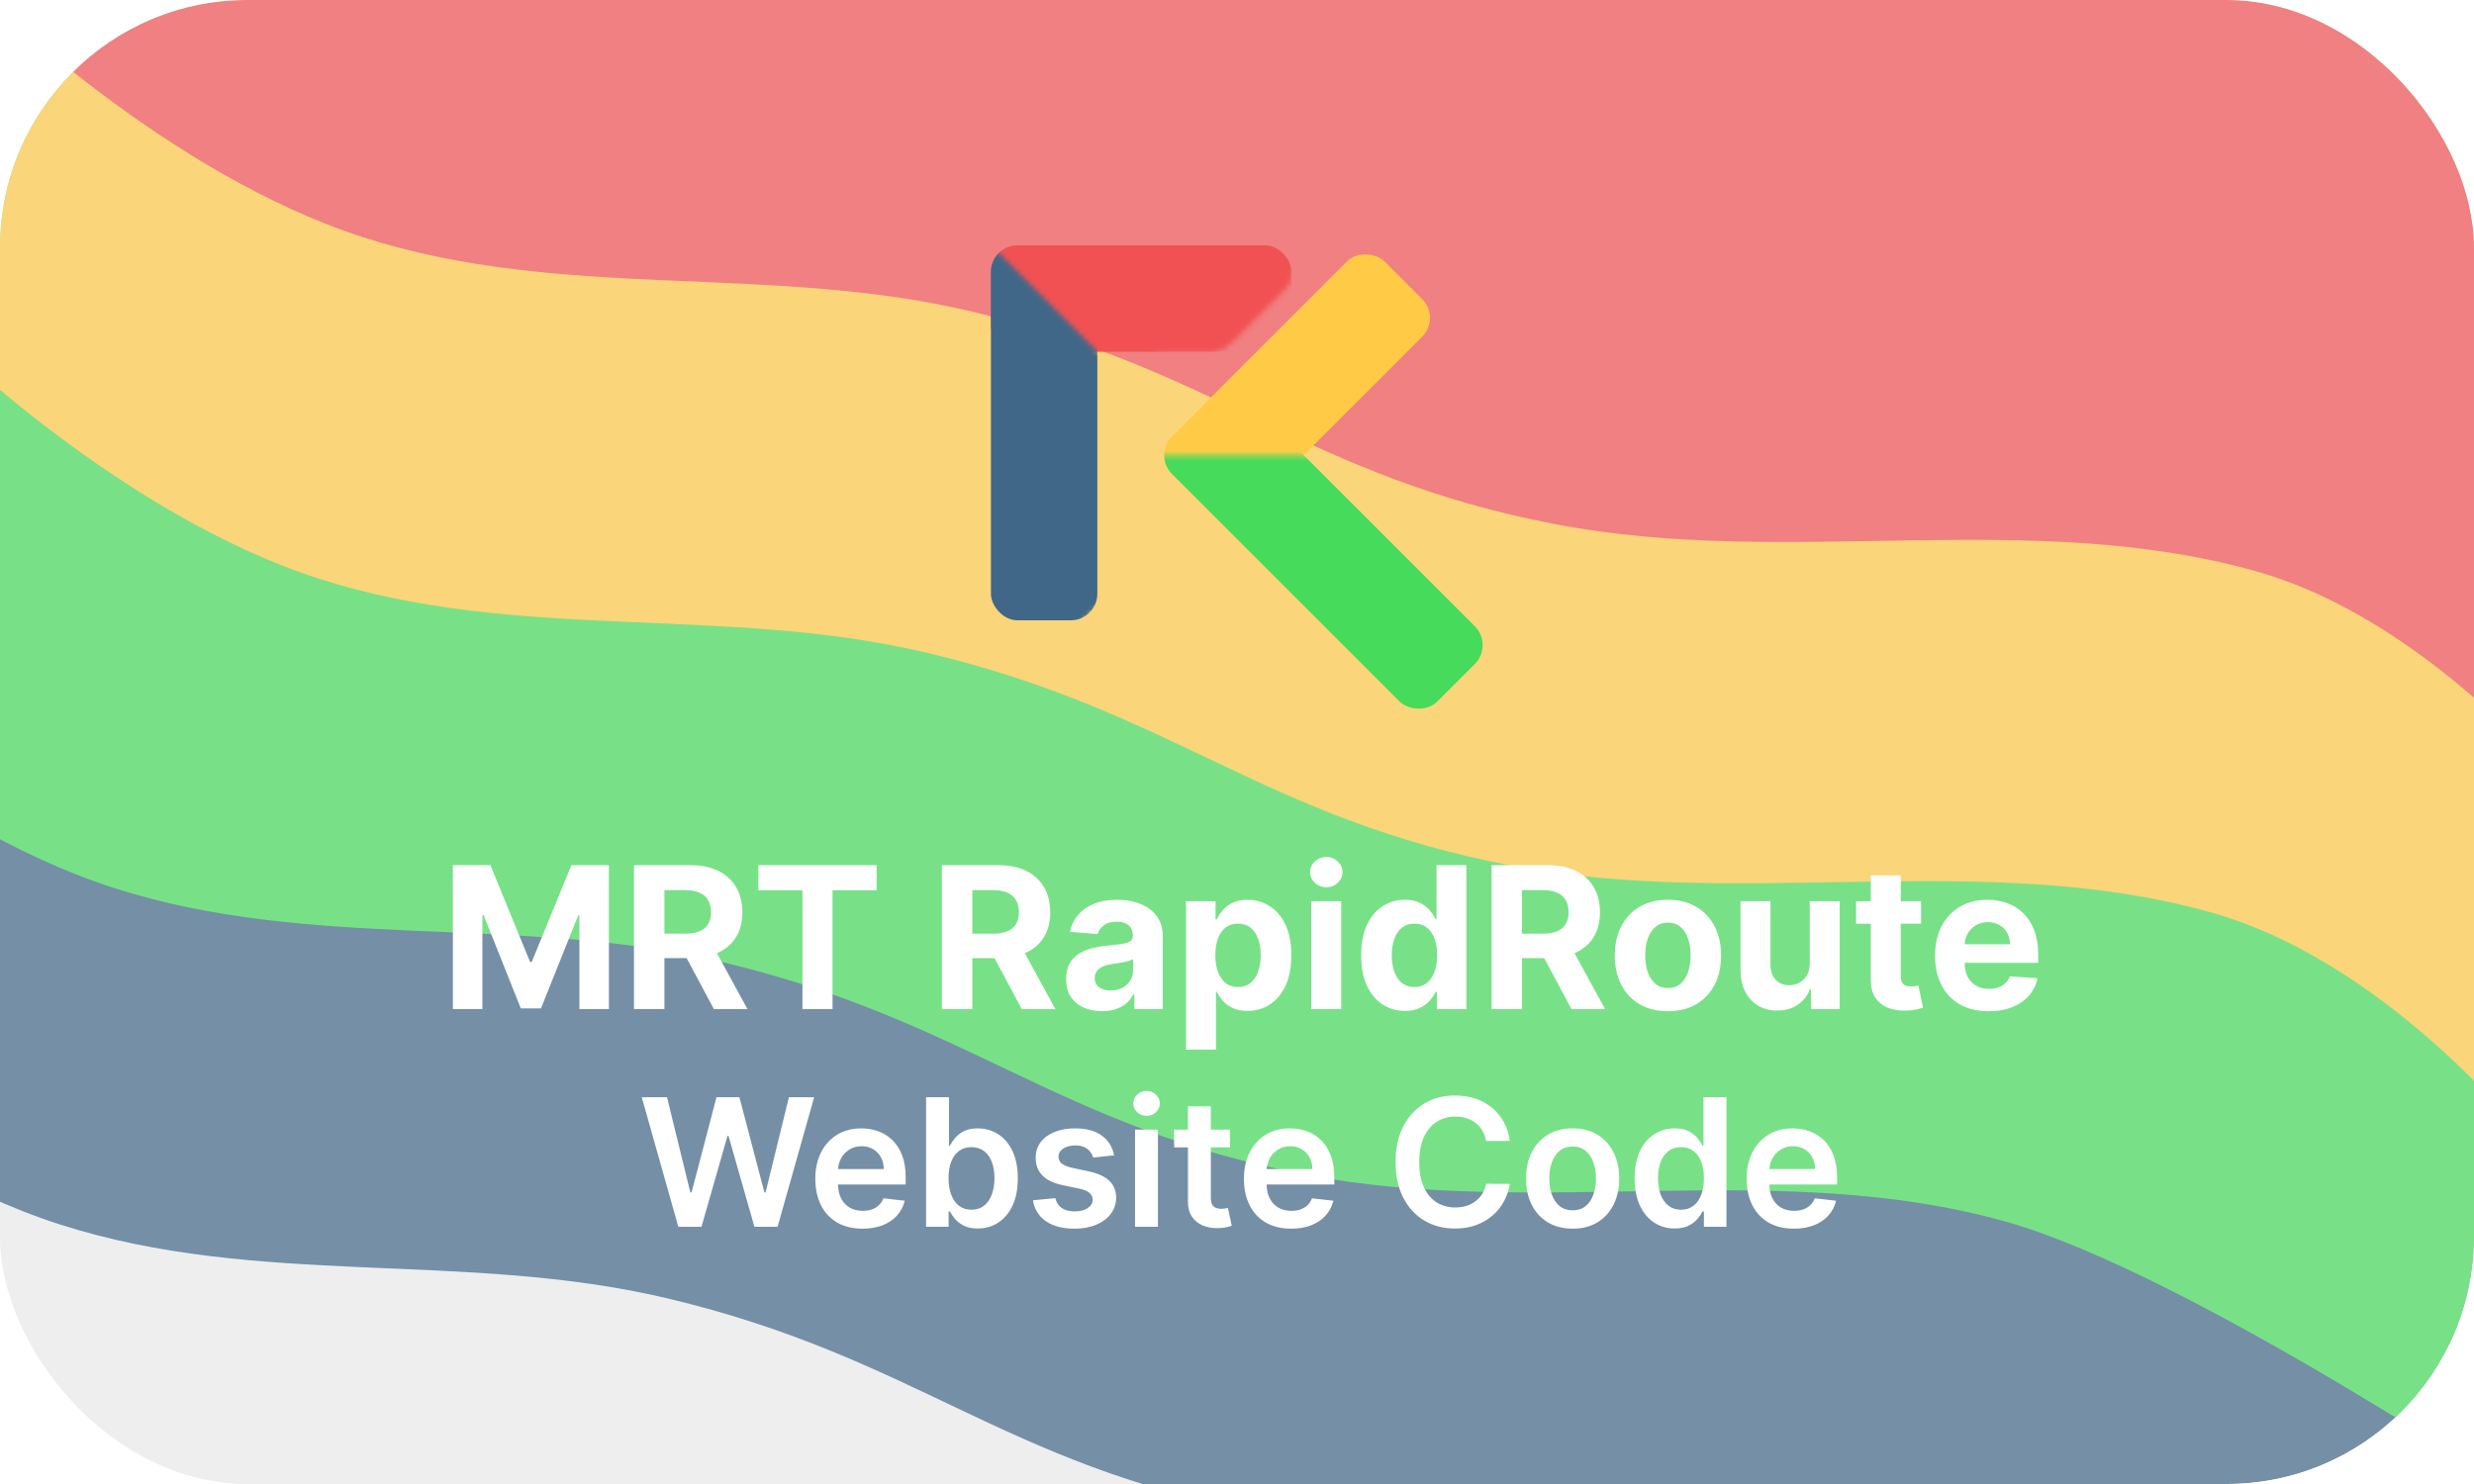 <svg viewBox="0 0 500 300" fill="none" xmlns="http://www.w3.org/2000/svg">
<g clip-path="url(#clip0_34_490)">
<rect width="500" height="300" rx="50" fill="#EEEEEE"/>
<g opacity="0.7" filter="url(#filter0_f_34_490)">
<path d="M394.5 315C431.658 325.492 512.5 331.5 512.5 331.5L529 -26.5L-22.5 -44L-63.5 199.5C-63.5 199.5 -27.667 234.755 12 247.5C52.227 260.425 93.896 252.714 135 262.5C184.874 274.374 202.643 295.878 253 305.5C299.854 314.453 348.593 302.038 394.5 315Z" fill="#416788"/>
<path d="M405.5 247C442.658 257.492 513 305 513 305V-28L-24 -42L-52.5 131.5C-52.5 131.5 -16.667 166.755 23 179.5C63.227 192.425 104.896 184.714 146 194.5C195.874 206.374 213.643 227.878 264 237.5C310.854 246.453 359.593 234.038 405.5 247Z" fill="#46DB5B"/>
<path d="M447 184.5C484.158 194.992 513 233 513 233L539 -22H-2.5L-11 69C-11 69 24.833 104.255 64.5 117C104.727 129.925 146.396 122.214 187.5 132C237.374 143.874 255.143 165.378 305.5 175C352.354 183.953 401.093 171.538 447 184.5Z" fill="#FFCB47"/>
<path d="M456 115.5C493.158 125.992 522 164 522 164L535.5 -18.5L-2 -13.5V0C-2 0 33.833 35.255 73.5 48C113.727 60.925 155.396 53.214 196.5 63C246.374 74.874 264.143 96.378 314.5 106C361.354 114.953 410.093 102.538 456 115.5Z" fill="#F15152"/>
</g>
<g filter="url(#filter1_d_34_490)">
<path d="M90.528 173.909H98.114L106.125 193.455H106.466L114.477 173.909H122.062V203H116.097V184.065H115.855L108.327 202.858H104.264L96.736 183.994H96.494V203H90.528V173.909ZM127.13 203V173.909H138.607C140.804 173.909 142.679 174.302 144.232 175.088C145.795 175.865 146.983 176.968 147.798 178.398C148.621 179.818 149.033 181.49 149.033 183.412C149.033 185.344 148.617 187.006 147.783 188.398C146.95 189.78 145.743 190.841 144.161 191.58C142.589 192.318 140.686 192.688 138.451 192.688H130.766V187.744H137.457C138.631 187.744 139.606 187.583 140.383 187.261C141.159 186.939 141.737 186.456 142.116 185.812C142.504 185.169 142.698 184.368 142.698 183.412C142.698 182.446 142.504 181.632 142.116 180.969C141.737 180.306 141.155 179.804 140.369 179.463C139.592 179.113 138.612 178.938 137.428 178.938H133.281V203H127.13ZM142.84 189.761L150.07 203H143.281L136.207 189.761H142.84ZM152.272 178.98V173.909H176.164V178.98H167.258V203H161.178V178.98H152.272ZM189.357 203V173.909H200.834C203.031 173.909 204.906 174.302 206.459 175.088C208.021 175.865 209.21 176.968 210.024 178.398C210.848 179.818 211.26 181.49 211.26 183.412C211.26 185.344 210.843 187.006 210.01 188.398C209.177 189.78 207.969 190.841 206.388 191.58C204.816 192.318 202.912 192.688 200.678 192.688H192.993V187.744H199.683C200.857 187.744 201.833 187.583 202.609 187.261C203.386 186.939 203.964 186.456 204.342 185.812C204.731 185.169 204.925 184.368 204.925 183.412C204.925 182.446 204.731 181.632 204.342 180.969C203.964 180.306 203.381 179.804 202.595 179.463C201.819 179.113 200.839 178.938 199.655 178.938H195.507V203H189.357ZM205.067 189.761L212.297 203H205.507L198.433 189.761H205.067ZM221.714 203.412C220.322 203.412 219.082 203.17 217.993 202.688C216.904 202.195 216.042 201.471 215.408 200.514C214.783 199.548 214.47 198.346 214.47 196.906C214.47 195.694 214.693 194.676 215.138 193.852C215.583 193.028 216.189 192.366 216.956 191.864C217.723 191.362 218.594 190.983 219.57 190.727C220.554 190.472 221.587 190.292 222.666 190.188C223.935 190.055 224.958 189.932 225.734 189.818C226.511 189.695 227.074 189.515 227.425 189.278C227.775 189.042 227.95 188.691 227.95 188.227V188.142C227.95 187.242 227.666 186.546 227.098 186.054C226.539 185.562 225.744 185.315 224.712 185.315C223.623 185.315 222.756 185.557 222.112 186.04C221.468 186.513 221.042 187.11 220.834 187.83L215.237 187.375C215.521 186.049 216.08 184.903 216.913 183.938C217.747 182.962 218.821 182.214 220.138 181.693C221.464 181.163 222.998 180.898 224.74 180.898C225.952 180.898 227.112 181.04 228.22 181.324C229.338 181.608 230.327 182.048 231.189 182.645C232.06 183.241 232.747 184.009 233.249 184.946C233.75 185.874 234.001 186.987 234.001 188.284V203H228.263V199.974H228.092C227.742 200.656 227.273 201.258 226.686 201.778C226.099 202.29 225.393 202.692 224.57 202.986C223.746 203.27 222.794 203.412 221.714 203.412ZM223.447 199.236C224.338 199.236 225.124 199.061 225.805 198.71C226.487 198.35 227.022 197.867 227.411 197.261C227.799 196.655 227.993 195.969 227.993 195.202V192.886C227.804 193.009 227.543 193.123 227.212 193.227C226.89 193.322 226.525 193.412 226.118 193.497C225.711 193.573 225.304 193.644 224.896 193.71C224.489 193.767 224.12 193.819 223.788 193.866C223.078 193.971 222.458 194.136 221.928 194.364C221.397 194.591 220.985 194.899 220.692 195.287C220.398 195.666 220.251 196.139 220.251 196.707C220.251 197.531 220.55 198.161 221.146 198.597C221.752 199.023 222.519 199.236 223.447 199.236ZM238.696 211.182V181.182H244.662V184.847H244.932C245.197 184.259 245.58 183.663 246.082 183.057C246.594 182.441 247.257 181.93 248.071 181.523C248.895 181.106 249.918 180.898 251.139 180.898C252.73 180.898 254.198 181.314 255.543 182.148C256.887 182.972 257.962 184.217 258.767 185.884C259.572 187.541 259.974 189.619 259.974 192.119C259.974 194.553 259.581 196.608 258.795 198.284C258.019 199.951 256.958 201.215 255.614 202.077C254.278 202.929 252.782 203.355 251.125 203.355C249.951 203.355 248.952 203.161 248.128 202.773C247.313 202.384 246.646 201.897 246.125 201.31C245.604 200.713 245.206 200.112 244.932 199.506H244.747V211.182H238.696ZM244.619 192.091C244.619 193.388 244.799 194.52 245.159 195.486C245.519 196.452 246.04 197.205 246.722 197.744C247.403 198.275 248.232 198.54 249.207 198.54C250.192 198.54 251.026 198.27 251.707 197.73C252.389 197.181 252.905 196.423 253.256 195.457C253.616 194.482 253.795 193.36 253.795 192.091C253.795 190.831 253.62 189.723 253.27 188.767C252.92 187.811 252.403 187.062 251.722 186.523C251.04 185.983 250.202 185.713 249.207 185.713C248.223 185.713 247.389 185.973 246.707 186.494C246.035 187.015 245.519 187.754 245.159 188.71C244.799 189.667 244.619 190.794 244.619 192.091ZM264.009 203V181.182H270.06V203H264.009ZM267.048 178.369C266.149 178.369 265.377 178.071 264.733 177.474C264.098 176.868 263.781 176.144 263.781 175.301C263.781 174.468 264.098 173.753 264.733 173.156C265.377 172.55 266.149 172.247 267.048 172.247C267.948 172.247 268.715 172.55 269.349 173.156C269.993 173.753 270.315 174.468 270.315 175.301C270.315 176.144 269.993 176.868 269.349 177.474C268.715 178.071 267.948 178.369 267.048 178.369ZM282.947 203.355C281.29 203.355 279.789 202.929 278.444 202.077C277.109 201.215 276.048 199.951 275.262 198.284C274.486 196.608 274.097 194.553 274.097 192.119C274.097 189.619 274.5 187.541 275.305 185.884C276.11 184.217 277.18 182.972 278.515 182.148C279.86 181.314 281.332 180.898 282.933 180.898C284.154 180.898 285.172 181.106 285.987 181.523C286.81 181.93 287.473 182.441 287.975 183.057C288.487 183.663 288.875 184.259 289.14 184.847H289.325V173.909H295.362V203H289.396V199.506H289.14C288.856 200.112 288.453 200.713 287.933 201.31C287.421 201.897 286.754 202.384 285.93 202.773C285.115 203.161 284.121 203.355 282.947 203.355ZM284.864 198.54C285.84 198.54 286.664 198.275 287.336 197.744C288.018 197.205 288.539 196.452 288.898 195.486C289.268 194.52 289.452 193.388 289.452 192.091C289.452 190.794 289.272 189.667 288.913 188.71C288.553 187.754 288.032 187.015 287.35 186.494C286.668 185.973 285.84 185.713 284.864 185.713C283.87 185.713 283.032 185.983 282.35 186.523C281.668 187.062 281.152 187.811 280.802 188.767C280.451 189.723 280.276 190.831 280.276 192.091C280.276 193.36 280.451 194.482 280.802 195.457C281.162 196.423 281.678 197.181 282.35 197.73C283.032 198.27 283.87 198.54 284.864 198.54ZM300.45 203V173.909H311.928C314.125 173.909 316 174.302 317.553 175.088C319.115 175.865 320.304 176.968 321.118 178.398C321.942 179.818 322.354 181.49 322.354 183.412C322.354 185.344 321.937 187.006 321.104 188.398C320.27 189.78 319.063 190.841 317.482 191.58C315.91 192.318 314.006 192.688 311.771 192.688H304.087V187.744H310.777C311.951 187.744 312.927 187.583 313.703 187.261C314.48 186.939 315.057 186.456 315.436 185.812C315.824 185.169 316.018 184.368 316.018 183.412C316.018 182.446 315.824 181.632 315.436 180.969C315.057 180.306 314.475 179.804 313.689 179.463C312.912 179.113 311.932 178.938 310.749 178.938H306.601V203H300.45ZM316.161 189.761L323.391 203H316.601L309.527 189.761H316.161ZM336.093 203.426C333.887 203.426 331.978 202.957 330.369 202.02C328.768 201.073 327.532 199.757 326.661 198.071C325.79 196.376 325.354 194.411 325.354 192.176C325.354 189.922 325.79 187.953 326.661 186.267C327.532 184.572 328.768 183.256 330.369 182.318C331.978 181.371 333.887 180.898 336.093 180.898C338.299 180.898 340.203 181.371 341.803 182.318C343.413 183.256 344.654 184.572 345.525 186.267C346.396 187.953 346.832 189.922 346.832 192.176C346.832 194.411 346.396 196.376 345.525 198.071C344.654 199.757 343.413 201.073 341.803 202.02C340.203 202.957 338.299 203.426 336.093 203.426ZM336.121 198.739C337.125 198.739 337.963 198.455 338.636 197.886C339.308 197.309 339.815 196.523 340.156 195.528C340.506 194.534 340.681 193.402 340.681 192.134C340.681 190.865 340.506 189.733 340.156 188.739C339.815 187.744 339.308 186.958 338.636 186.381C337.963 185.803 337.125 185.514 336.121 185.514C335.108 185.514 334.256 185.803 333.565 186.381C332.883 186.958 332.367 187.744 332.016 188.739C331.675 189.733 331.505 190.865 331.505 192.134C331.505 193.402 331.675 194.534 332.016 195.528C332.367 196.523 332.883 197.309 333.565 197.886C334.256 198.455 335.108 198.739 336.121 198.739ZM364.758 193.71V181.182H370.809V203H364.999V199.037H364.772C364.28 200.315 363.46 201.343 362.315 202.119C361.178 202.896 359.791 203.284 358.153 203.284C356.694 203.284 355.411 202.953 354.303 202.29C353.195 201.627 352.329 200.685 351.704 199.463C351.088 198.241 350.776 196.778 350.766 195.074V181.182H356.817V193.994C356.827 195.282 357.173 196.3 357.854 197.048C358.536 197.796 359.45 198.17 360.596 198.17C361.325 198.17 362.007 198.005 362.641 197.673C363.276 197.332 363.787 196.83 364.175 196.168C364.573 195.505 364.767 194.686 364.758 193.71ZM387.254 181.182V185.727H374.115V181.182H387.254ZM377.098 175.955H383.149V196.295C383.149 196.854 383.234 197.29 383.405 197.602C383.575 197.905 383.812 198.118 384.115 198.241C384.428 198.365 384.787 198.426 385.195 198.426C385.479 198.426 385.763 198.402 386.047 198.355C386.331 198.298 386.549 198.256 386.7 198.227L387.652 202.73C387.349 202.825 386.923 202.934 386.374 203.057C385.824 203.189 385.157 203.27 384.371 203.298C382.912 203.355 381.634 203.161 380.536 202.716C379.446 202.271 378.599 201.58 377.993 200.642C377.387 199.705 377.089 198.521 377.098 197.091V175.955ZM400.905 203.426C398.661 203.426 396.729 202.972 395.109 202.062C393.5 201.144 392.259 199.847 391.388 198.17C390.517 196.485 390.081 194.491 390.081 192.19C390.081 189.946 390.517 187.976 391.388 186.281C392.259 184.586 393.485 183.265 395.067 182.318C396.658 181.371 398.523 180.898 400.663 180.898C402.103 180.898 403.443 181.13 404.683 181.594C405.933 182.048 407.022 182.735 407.95 183.653C408.888 184.572 409.617 185.727 410.138 187.119C410.659 188.502 410.919 190.121 410.919 191.977V193.639H392.496V189.889H405.223C405.223 189.018 405.034 188.246 404.655 187.574C404.276 186.902 403.75 186.376 403.078 185.997C402.415 185.609 401.643 185.415 400.763 185.415C399.844 185.415 399.03 185.628 398.32 186.054C397.619 186.471 397.07 187.034 396.672 187.744C396.274 188.445 396.071 189.226 396.061 190.088V193.653C396.061 194.733 396.26 195.666 396.658 196.452C397.065 197.238 397.638 197.844 398.376 198.27C399.115 198.696 399.991 198.909 401.004 198.909C401.677 198.909 402.292 198.814 402.851 198.625C403.41 198.436 403.888 198.152 404.286 197.773C404.683 197.394 404.986 196.93 405.195 196.381L410.791 196.75C410.507 198.095 409.925 199.269 409.044 200.273C408.173 201.267 407.046 202.044 405.663 202.602C404.29 203.152 402.704 203.426 400.905 203.426Z" fill="white"/>
</g>
<g filter="url(#filter2_d_34_490)">
<path d="M136.092 247L128.703 220.818H133.804L138.521 240.058H138.764L143.801 220.818H148.442L153.491 240.071H153.722L158.439 220.818H163.54L156.151 247H151.472L146.23 228.629H146.026L140.771 247H136.092ZM173.313 247.384C171.344 247.384 169.644 246.974 168.212 246.156C166.789 245.33 165.694 244.162 164.927 242.653C164.16 241.136 163.776 239.351 163.776 237.297C163.776 235.277 164.16 233.504 164.927 231.979C165.702 230.445 166.785 229.251 168.174 228.399C169.563 227.538 171.195 227.108 173.07 227.108C174.281 227.108 175.423 227.304 176.496 227.696C177.579 228.08 178.533 228.676 179.36 229.486C180.195 230.295 180.852 231.327 181.329 232.58C181.806 233.824 182.045 235.307 182.045 237.028V238.447H165.95V235.328H177.609C177.6 234.442 177.408 233.653 177.033 232.963C176.658 232.264 176.134 231.714 175.461 231.314C174.796 230.913 174.021 230.713 173.134 230.713C172.188 230.713 171.357 230.943 170.641 231.403C169.925 231.855 169.367 232.452 168.967 233.193C168.575 233.926 168.374 234.732 168.366 235.609V238.332C168.366 239.474 168.575 240.455 168.992 241.273C169.41 242.082 169.994 242.705 170.744 243.139C171.494 243.565 172.371 243.778 173.377 243.778C174.05 243.778 174.66 243.685 175.205 243.497C175.751 243.301 176.224 243.016 176.624 242.641C177.025 242.266 177.327 241.801 177.532 241.247L181.853 241.733C181.58 242.875 181.06 243.872 180.293 244.724C179.535 245.568 178.563 246.224 177.379 246.693C176.194 247.153 174.839 247.384 173.313 247.384ZM186.164 247V220.818H190.792V230.611H190.984C191.223 230.134 191.559 229.626 191.994 229.089C192.429 228.544 193.017 228.08 193.758 227.696C194.5 227.304 195.446 227.108 196.596 227.108C198.113 227.108 199.481 227.496 200.7 228.271C201.927 229.038 202.899 230.176 203.615 231.685C204.339 233.185 204.701 235.026 204.701 237.207C204.701 239.364 204.348 241.196 203.64 242.705C202.933 244.213 201.97 245.364 200.751 246.156C199.532 246.949 198.152 247.345 196.609 247.345C195.484 247.345 194.551 247.158 193.809 246.783C193.068 246.408 192.471 245.956 192.02 245.428C191.576 244.891 191.231 244.384 190.984 243.906H190.716V247H186.164ZM190.703 237.182C190.703 238.452 190.882 239.564 191.24 240.518C191.606 241.473 192.13 242.219 192.812 242.756C193.502 243.284 194.338 243.548 195.318 243.548C196.341 243.548 197.197 243.276 197.887 242.73C198.578 242.176 199.098 241.422 199.447 240.467C199.805 239.504 199.984 238.409 199.984 237.182C199.984 235.963 199.809 234.881 199.46 233.935C199.11 232.989 198.591 232.247 197.9 231.71C197.21 231.173 196.349 230.905 195.318 230.905C194.329 230.905 193.49 231.165 192.799 231.685C192.109 232.205 191.585 232.933 191.227 233.871C190.877 234.808 190.703 235.912 190.703 237.182ZM224.156 232.554L219.937 233.014C219.817 232.588 219.609 232.188 219.31 231.812C219.021 231.438 218.629 231.135 218.134 230.905C217.64 230.675 217.035 230.56 216.319 230.56C215.356 230.56 214.546 230.768 213.89 231.186C213.242 231.604 212.923 232.145 212.931 232.81C212.923 233.381 213.131 233.845 213.558 234.203C213.992 234.561 214.708 234.855 215.705 235.085L219.055 235.801C220.913 236.202 222.293 236.837 223.197 237.706C224.109 238.575 224.569 239.713 224.577 241.119C224.569 242.355 224.207 243.446 223.491 244.392C222.783 245.33 221.799 246.062 220.538 246.591C219.276 247.119 217.827 247.384 216.191 247.384C213.788 247.384 211.853 246.881 210.387 245.875C208.921 244.861 208.048 243.45 207.766 241.643L212.279 241.209C212.484 242.095 212.918 242.764 213.583 243.216C214.248 243.668 215.113 243.893 216.178 243.893C217.278 243.893 218.16 243.668 218.825 243.216C219.498 242.764 219.835 242.206 219.835 241.541C219.835 240.979 219.617 240.514 219.183 240.148C218.756 239.781 218.092 239.5 217.188 239.304L213.839 238.601C211.955 238.209 210.562 237.548 209.658 236.619C208.755 235.682 208.308 234.497 208.316 233.065C208.308 231.855 208.636 230.807 209.3 229.92C209.974 229.026 210.907 228.335 212.1 227.849C213.302 227.355 214.687 227.108 216.255 227.108C218.556 227.108 220.367 227.598 221.688 228.578C223.018 229.558 223.84 230.884 224.156 232.554ZM228.393 247V227.364H233.021V247H228.393ZM230.72 224.577C229.987 224.577 229.357 224.334 228.828 223.848C228.3 223.354 228.036 222.761 228.036 222.071C228.036 221.372 228.3 220.78 228.828 220.294C229.357 219.8 229.987 219.553 230.72 219.553C231.462 219.553 232.092 219.8 232.612 220.294C233.141 220.78 233.405 221.372 233.405 222.071C233.405 222.761 233.141 223.354 232.612 223.848C232.092 224.334 231.462 224.577 230.72 224.577ZM247.586 227.364V230.943H236.297V227.364H247.586ZM239.084 222.659H243.712V241.094C243.712 241.716 243.806 242.193 243.993 242.526C244.189 242.849 244.445 243.071 244.76 243.19C245.076 243.31 245.425 243.369 245.809 243.369C246.098 243.369 246.363 243.348 246.601 243.305C246.848 243.263 247.036 243.224 247.164 243.19L247.944 246.808C247.696 246.893 247.343 246.987 246.882 247.089C246.431 247.192 245.877 247.251 245.221 247.268C244.061 247.303 243.017 247.128 242.088 246.744C241.159 246.352 240.422 245.747 239.877 244.929C239.34 244.111 239.076 243.088 239.084 241.861V222.659ZM259.938 247.384C257.969 247.384 256.269 246.974 254.837 246.156C253.414 245.33 252.319 244.162 251.552 242.653C250.785 241.136 250.401 239.351 250.401 237.297C250.401 235.277 250.785 233.504 251.552 231.979C252.327 230.445 253.41 229.251 254.799 228.399C256.188 227.538 257.82 227.108 259.695 227.108C260.906 227.108 262.048 227.304 263.121 227.696C264.204 228.08 265.158 228.676 265.985 229.486C266.82 230.295 267.477 231.327 267.954 232.58C268.431 233.824 268.67 235.307 268.67 237.028V238.447H252.575V235.328H264.234C264.225 234.442 264.033 233.653 263.658 232.963C263.283 232.264 262.759 231.714 262.086 231.314C261.421 230.913 260.646 230.713 259.759 230.713C258.813 230.713 257.982 230.943 257.266 231.403C256.55 231.855 255.992 232.452 255.592 233.193C255.2 233.926 254.999 234.732 254.991 235.609V238.332C254.991 239.474 255.2 240.455 255.617 241.273C256.035 242.082 256.619 242.705 257.369 243.139C258.119 243.565 258.996 243.778 260.002 243.778C260.675 243.778 261.285 243.685 261.83 243.497C262.376 243.301 262.849 243.016 263.249 242.641C263.65 242.266 263.952 241.801 264.157 241.247L268.478 241.733C268.205 242.875 267.685 243.872 266.918 244.724C266.16 245.568 265.188 246.224 264.004 246.693C262.819 247.153 261.464 247.384 259.938 247.384ZM304.13 229.652H299.348C299.212 228.868 298.961 228.173 298.594 227.568C298.228 226.955 297.772 226.435 297.226 226.009C296.681 225.582 296.059 225.263 295.36 225.05C294.669 224.828 293.924 224.717 293.123 224.717C291.699 224.717 290.438 225.075 289.338 225.791C288.239 226.499 287.378 227.538 286.756 228.911C286.134 230.274 285.823 231.94 285.823 233.909C285.823 235.912 286.134 237.599 286.756 238.972C287.387 240.335 288.248 241.366 289.338 242.065C290.438 242.756 291.695 243.101 293.11 243.101C293.894 243.101 294.627 242.999 295.309 242.794C295.999 242.581 296.617 242.27 297.162 241.861C297.716 241.452 298.181 240.949 298.556 240.352C298.939 239.756 299.203 239.074 299.348 238.307L304.13 238.332C303.951 239.577 303.563 240.744 302.966 241.835C302.378 242.926 301.607 243.889 300.652 244.724C299.698 245.551 298.581 246.199 297.303 246.668C296.025 247.128 294.605 247.358 293.046 247.358C290.745 247.358 288.691 246.825 286.884 245.76C285.077 244.695 283.654 243.156 282.614 241.145C281.574 239.134 281.054 236.722 281.054 233.909C281.054 231.088 281.578 228.676 282.627 226.673C283.675 224.662 285.103 223.124 286.909 222.058C288.716 220.993 290.762 220.46 293.046 220.46C294.503 220.46 295.858 220.665 297.111 221.074C298.364 221.483 299.48 222.084 300.461 222.876C301.441 223.661 302.246 224.624 302.877 225.766C303.516 226.899 303.934 228.195 304.13 229.652ZM316.834 247.384C314.916 247.384 313.254 246.962 311.848 246.118C310.442 245.274 309.351 244.094 308.575 242.577C307.808 241.06 307.425 239.287 307.425 237.259C307.425 235.23 307.808 233.453 308.575 231.928C309.351 230.402 310.442 229.217 311.848 228.374C313.254 227.53 314.916 227.108 316.834 227.108C318.751 227.108 320.413 227.53 321.82 228.374C323.226 229.217 324.313 230.402 325.08 231.928C325.855 233.453 326.243 235.23 326.243 237.259C326.243 239.287 325.855 241.06 325.08 242.577C324.313 244.094 323.226 245.274 321.82 246.118C320.413 246.962 318.751 247.384 316.834 247.384ZM316.859 243.676C317.899 243.676 318.768 243.391 319.467 242.82C320.166 242.24 320.686 241.464 321.027 240.493C321.376 239.521 321.551 238.439 321.551 237.246C321.551 236.044 321.376 234.957 321.027 233.986C320.686 233.006 320.166 232.226 319.467 231.646C318.768 231.067 317.899 230.777 316.859 230.777C315.794 230.777 314.908 231.067 314.2 231.646C313.501 232.226 312.977 233.006 312.628 233.986C312.287 234.957 312.116 236.044 312.116 237.246C312.116 238.439 312.287 239.521 312.628 240.493C312.977 241.464 313.501 242.24 314.2 242.82C314.908 243.391 315.794 243.676 316.859 243.676ZM337.458 247.345C335.915 247.345 334.534 246.949 333.316 246.156C332.097 245.364 331.134 244.213 330.426 242.705C329.719 241.196 329.365 239.364 329.365 237.207C329.365 235.026 329.723 233.185 330.439 231.685C331.164 230.176 332.14 229.038 333.367 228.271C334.594 227.496 335.962 227.108 337.471 227.108C338.621 227.108 339.567 227.304 340.309 227.696C341.05 228.08 341.638 228.544 342.073 229.089C342.507 229.626 342.844 230.134 343.083 230.611H343.275V220.818H347.915V247H343.364V243.906H343.083C342.844 244.384 342.499 244.891 342.047 245.428C341.596 245.956 340.999 246.408 340.257 246.783C339.516 247.158 338.583 247.345 337.458 247.345ZM338.749 243.548C339.729 243.548 340.564 243.284 341.255 242.756C341.945 242.219 342.469 241.473 342.827 240.518C343.185 239.564 343.364 238.452 343.364 237.182C343.364 235.912 343.185 234.808 342.827 233.871C342.478 232.933 341.958 232.205 341.267 231.685C340.586 231.165 339.746 230.905 338.749 230.905C337.718 230.905 336.857 231.173 336.167 231.71C335.476 232.247 334.956 232.989 334.607 233.935C334.257 234.881 334.083 235.963 334.083 237.182C334.083 238.409 334.257 239.504 334.607 240.467C334.965 241.422 335.489 242.176 336.179 242.73C336.878 243.276 337.735 243.548 338.749 243.548ZM361.54 247.384C359.571 247.384 357.871 246.974 356.439 246.156C355.016 245.33 353.92 244.162 353.153 242.653C352.386 241.136 352.003 239.351 352.003 237.297C352.003 235.277 352.386 233.504 353.153 231.979C353.929 230.445 355.011 229.251 356.401 228.399C357.79 227.538 359.422 227.108 361.297 227.108C362.507 227.108 363.649 227.304 364.723 227.696C365.805 228.08 366.76 228.676 367.587 229.486C368.422 230.295 369.078 231.327 369.555 232.58C370.033 233.824 370.271 235.307 370.271 237.028V238.447H354.176V235.328H365.835C365.827 234.442 365.635 233.653 365.26 232.963C364.885 232.264 364.361 231.714 363.688 231.314C363.023 230.913 362.247 230.713 361.361 230.713C360.415 230.713 359.584 230.943 358.868 231.403C358.152 231.855 357.594 232.452 357.193 233.193C356.801 233.926 356.601 234.732 356.592 235.609V238.332C356.592 239.474 356.801 240.455 357.219 241.273C357.636 242.082 358.22 242.705 358.97 243.139C359.72 243.565 360.598 243.778 361.604 243.778C362.277 243.778 362.886 243.685 363.432 243.497C363.977 243.301 364.45 243.016 364.851 242.641C365.251 242.266 365.554 241.801 365.759 241.247L370.08 241.733C369.807 242.875 369.287 243.872 368.52 244.724C367.761 245.568 366.79 246.224 365.605 246.693C364.42 247.153 363.065 247.384 361.54 247.384Z" fill="white"/>
</g>
<g filter="url(#filter3_d_34_490)">
<rect x="233.064" y="89.378" width="60.753" height="21.505" rx="5.376" transform="rotate(-45 233.064 89.378)" fill="#FFCB47"/>
<mask id="mask0_34_490" style="mask-type:alpha" maskUnits="userSpaceOnUse" x="230" y="89" width="72" height="55">
<rect x="230.914" y="89.43" width="70.968" height="53.763" fill="#FFA500"/>
</mask>
<g mask="url(#mask0_34_490)">
<rect x="233.064" y="89.378" width="21.505" height="75.806" rx="5.376" transform="rotate(-45 233.064 89.378)" fill="#46DB5B"/>
</g>
<mask id="mask1_34_490" style="mask-type:alpha" maskUnits="userSpaceOnUse" x="194" y="43" width="68" height="83">
<path d="M243.28 68.462H235.753H234.409L224.462 71.957V125.72H194.624V44H261.022V51.796C261.022 53.345 260.406 54.83 259.311 55.926L248.979 66.258C247.567 67.669 245.653 68.462 243.657 68.462H243.28Z" fill="#D9D9D9" stroke="black" stroke-width="0.538"/>
</mask>
<g mask="url(#mask1_34_490)">
<rect x="200.269" y="46.957" width="60.753" height="21.505" rx="5.376" fill="#F15152"/>
<mask id="mask2_34_490" style="mask-type:alpha" maskUnits="userSpaceOnUse" x="162" y="45" width="86" height="87">
<rect x="199.249" y="45.882" width="68.265" height="52.644" transform="rotate(45 199.249 45.882)" fill="#FFA500"/>
</mask>
<g mask="url(#mask2_34_490)">
<rect x="200.269" y="46.957" width="21.505" height="75.806" rx="5.376" fill="#416788"/>
</g>
</g>
</g>
</g>
<defs>
<filter id="filter0_f_34_490" x="-67.5" y="-48" width="610.5" height="384" filterUnits="userSpaceOnUse" color-interpolation-filters="sRGB">
<feFlood flood-opacity="0" result="BackgroundImageFix"/>
<feBlend mode="normal" in="SourceGraphic" in2="BackgroundImageFix" result="shape"/>
<feGaussianBlur stdDeviation="2" result="effect1_foregroundBlur_34_490"/>
</filter>
<filter id="filter1_d_34_490" x="85.528" y="167.247" width="332.391" height="50.935" filterUnits="userSpaceOnUse" color-interpolation-filters="sRGB">
<feFlood flood-opacity="0" result="BackgroundImageFix"/>
<feColorMatrix in="SourceAlpha" type="matrix" values="0 0 0 0 0 0 0 0 0 0 0 0 0 0 0 0 0 0 127 0" result="hardAlpha"/>
<feOffset dx="1" dy="1"/>
<feGaussianBlur stdDeviation="3"/>
<feComposite in2="hardAlpha" operator="out"/>
<feColorMatrix type="matrix" values="0 0 0 0 0 0 0 0 0 0 0 0 0 0 0 0 0 0 0.25 0"/>
<feBlend mode="normal" in2="BackgroundImageFix" result="effect1_dropShadow_34_490"/>
<feBlend mode="normal" in="SourceGraphic" in2="effect1_dropShadow_34_490" result="shape"/>
</filter>
<filter id="filter2_d_34_490" x="123.703" y="214.553" width="253.568" height="39.831" filterUnits="userSpaceOnUse" color-interpolation-filters="sRGB">
<feFlood flood-opacity="0" result="BackgroundImageFix"/>
<feColorMatrix in="SourceAlpha" type="matrix" values="0 0 0 0 0 0 0 0 0 0 0 0 0 0 0 0 0 0 127 0" result="hardAlpha"/>
<feOffset dx="1" dy="1"/>
<feGaussianBlur stdDeviation="3"/>
<feComposite in2="hardAlpha" operator="out"/>
<feColorMatrix type="matrix" values="0 0 0 0 0 0 0 0 0 0 0 0 0 0 0 0 0 0 0.25 0"/>
<feBlend mode="normal" in2="BackgroundImageFix" result="effect1_dropShadow_34_490"/>
<feBlend mode="normal" in="SourceGraphic" in2="effect1_dropShadow_34_490" result="shape"/>
</filter>
<filter id="filter3_d_34_490" x="191.715" y="44" width="112.807" height="105.28" filterUnits="userSpaceOnUse" color-interpolation-filters="sRGB">
<feFlood flood-opacity="0" result="BackgroundImageFix"/>
<feColorMatrix in="SourceAlpha" type="matrix" values="0 0 0 0 0 0 0 0 0 0 0 0 0 0 0 0 0 0 127 0" result="hardAlpha"/>
<feOffset dy="2.64"/>
<feGaussianBlur stdDeviation="1.32"/>
<feComposite in2="hardAlpha" operator="out"/>
<feColorMatrix type="matrix" values="0 0 0 0 0 0 0 0 0 0 0 0 0 0 0 0 0 0 0.25 0"/>
<feBlend mode="normal" in2="BackgroundImageFix" result="effect1_dropShadow_34_490"/>
<feBlend mode="normal" in="SourceGraphic" in2="effect1_dropShadow_34_490" result="shape"/>
</filter>
<clipPath id="clip0_34_490">
<rect width="500" height="300" rx="50" fill="white"/>
</clipPath>
</defs>
</svg>
